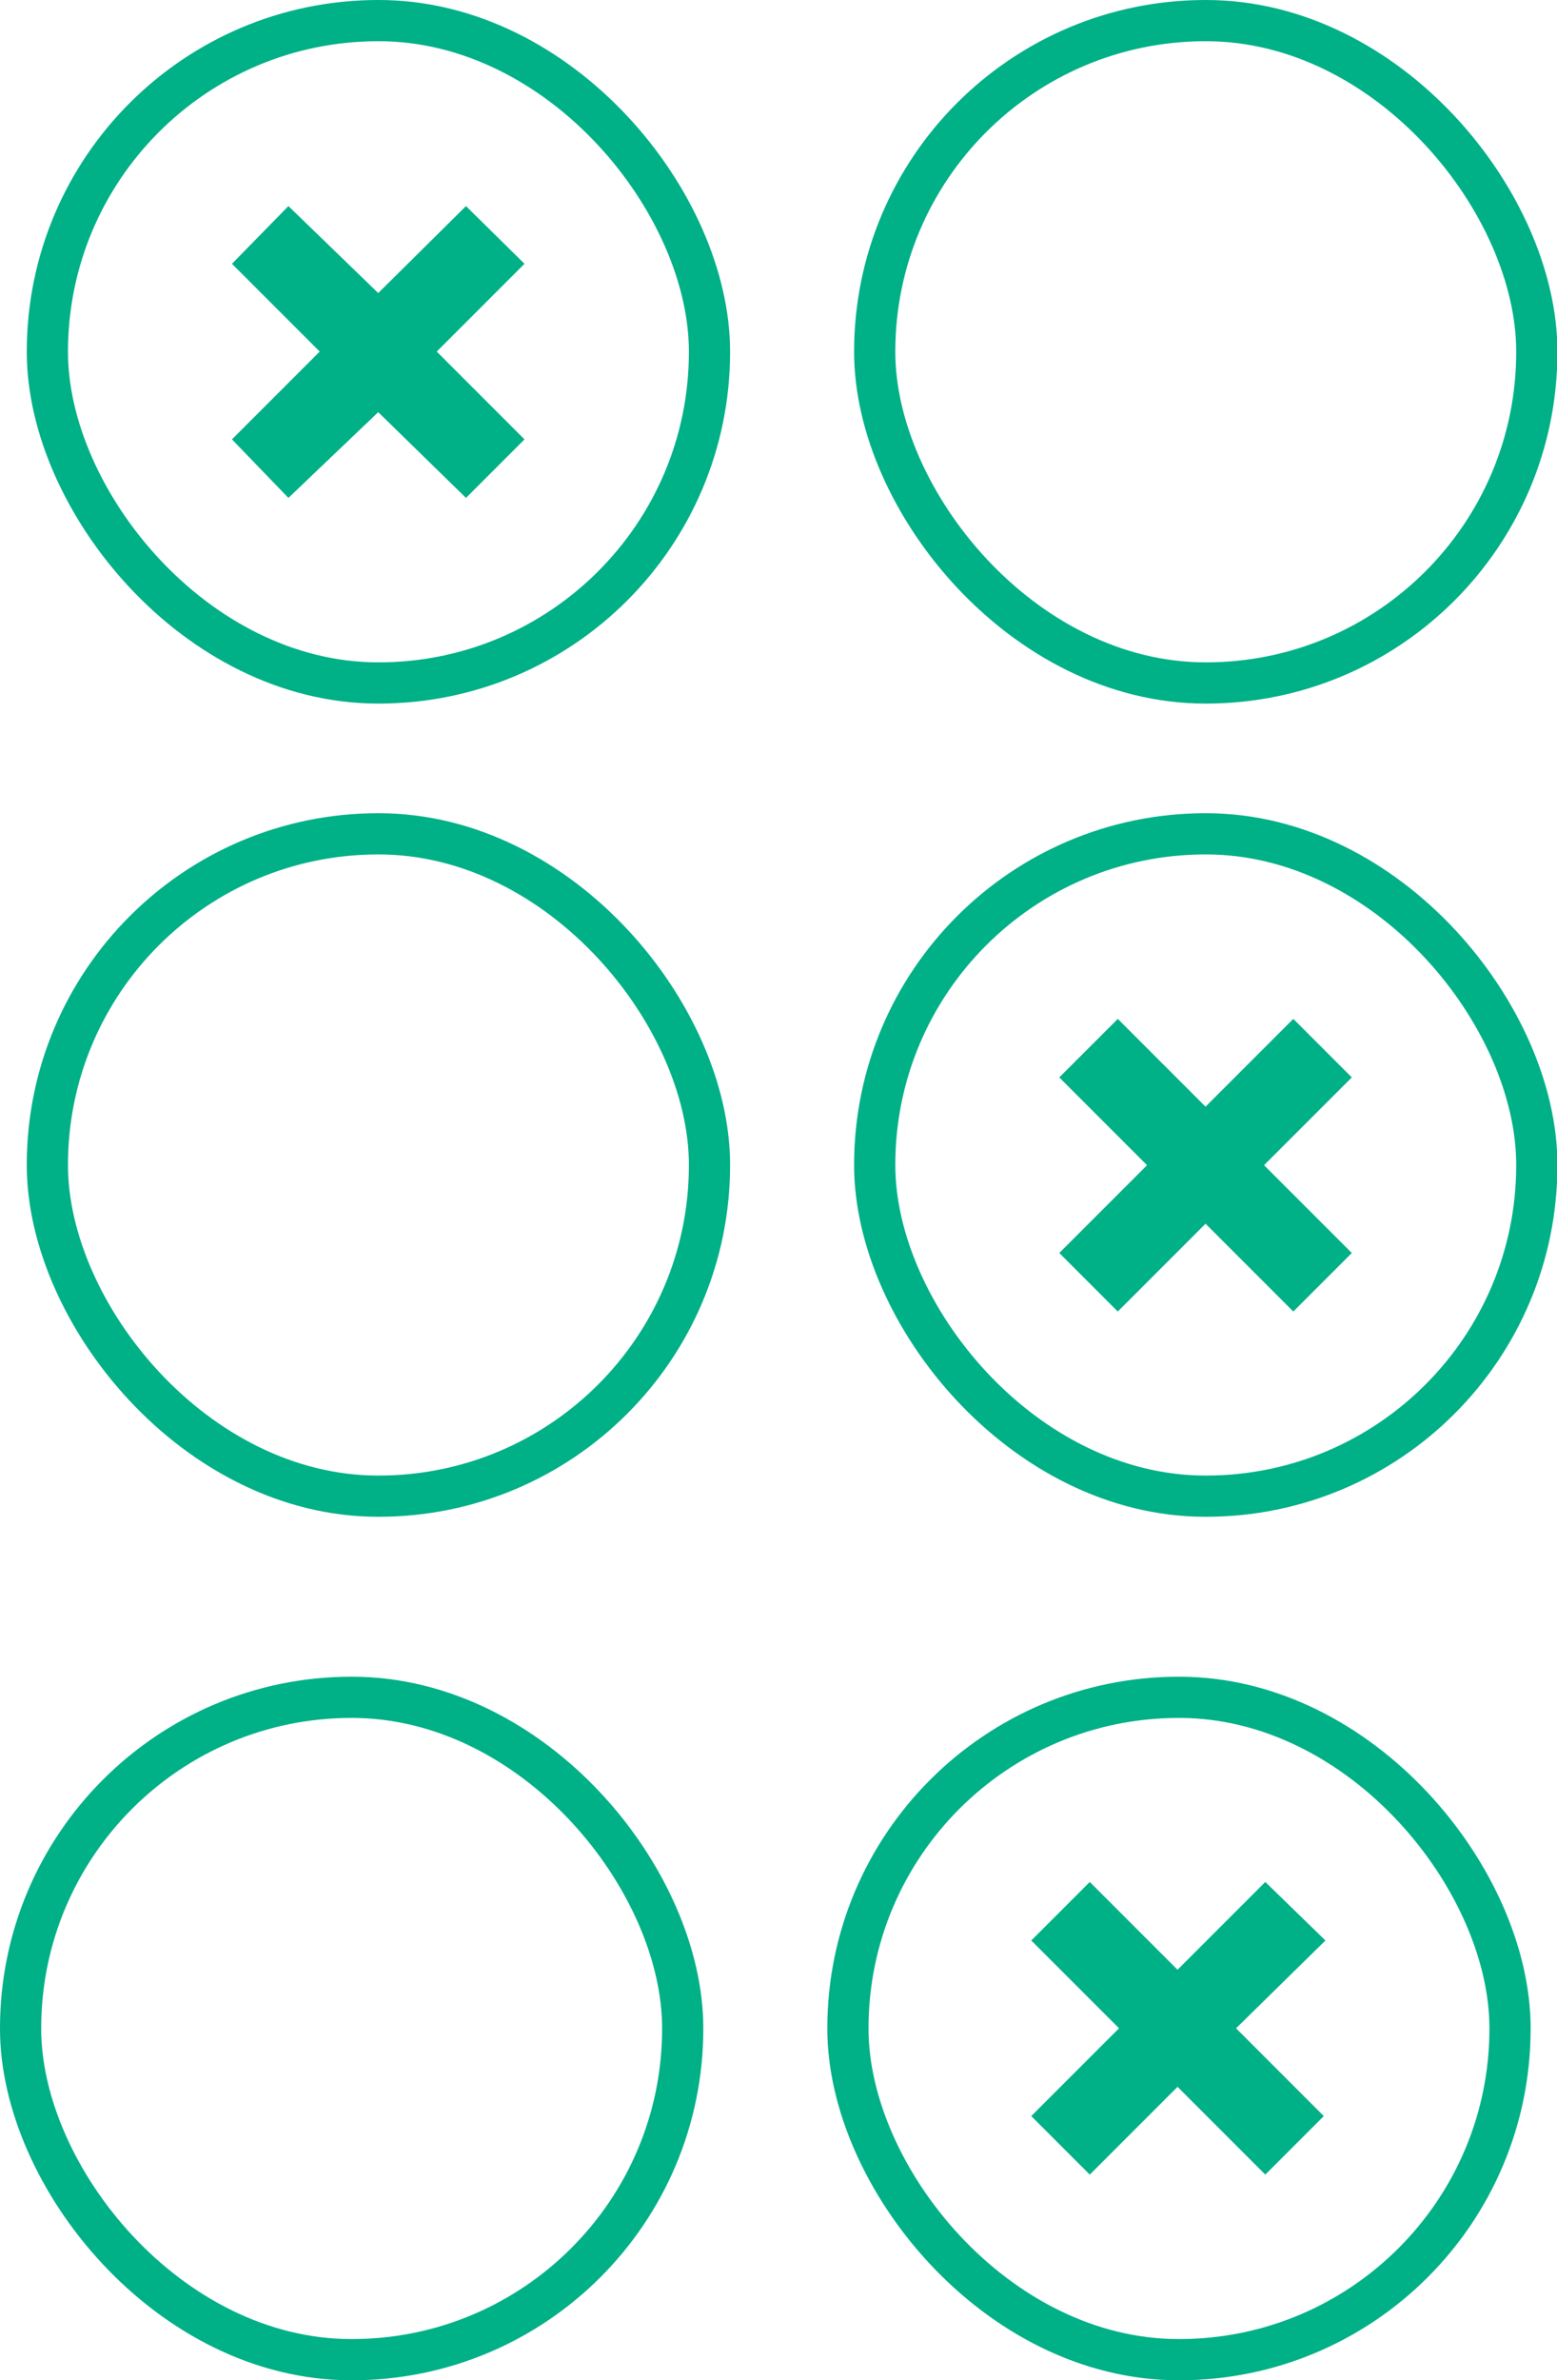 <svg xmlns="http://www.w3.org/2000/svg" width="37.79" height="57.75" viewBox="0 0 37.79 57.75"><title>Asset 11</title><path d="M12.73,6.4,10.6,8.53l2.13,2.13-1.42,1.42L9.18,10,7,12.08,5.63,10.66,7.76,8.53,5.63,6.4,7,5,9.18,7.11,11.31,5Z" fill="#00b087"/><rect x="21.23" y="0.5" width="16.07" height="16.07" rx="8.03" ry="8.03" fill="none" stroke="#00b087" stroke-miterlimit="10"/><rect x="1.15" y="0.5" width="16.07" height="16.07" rx="8.03" ry="8.03" fill="none" stroke="#00b087" stroke-miterlimit="10"/><path d="M32.81,26.14l-2.13,2.13,2.13,2.13-1.42,1.42-2.13-2.13-2.13,2.13L25.71,30.4l2.13-2.13-2.13-2.13,1.42-1.42,2.13,2.13,2.13-2.13Z" fill="#00b087"/><rect x="21.23" y="20.23" width="16.07" height="16.07" rx="8.03" ry="8.03" fill="none" stroke="#00b087" stroke-miterlimit="10"/><rect x="1.15" y="20.23" width="16.07" height="16.07" rx="8.03" ry="8.03" fill="none" stroke="#00b087" stroke-miterlimit="10"/><path d="M32.17,47.08,30,49.21l2.13,2.13-1.42,1.42-2.13-2.13-2.13,2.13-1.42-1.42,2.13-2.13-2.13-2.13,1.42-1.42,2.13,2.13,2.13-2.13Z" fill="#00b087"/><rect x="20.58" y="41.18" width="16.07" height="16.07" rx="8.03" ry="8.03" fill="none" stroke="#00b087" stroke-miterlimit="10"/><rect x="0.5" y="41.18" width="16.07" height="16.07" rx="8.03" ry="8.03" fill="none" stroke="#00b087" stroke-miterlimit="10"/></svg>
